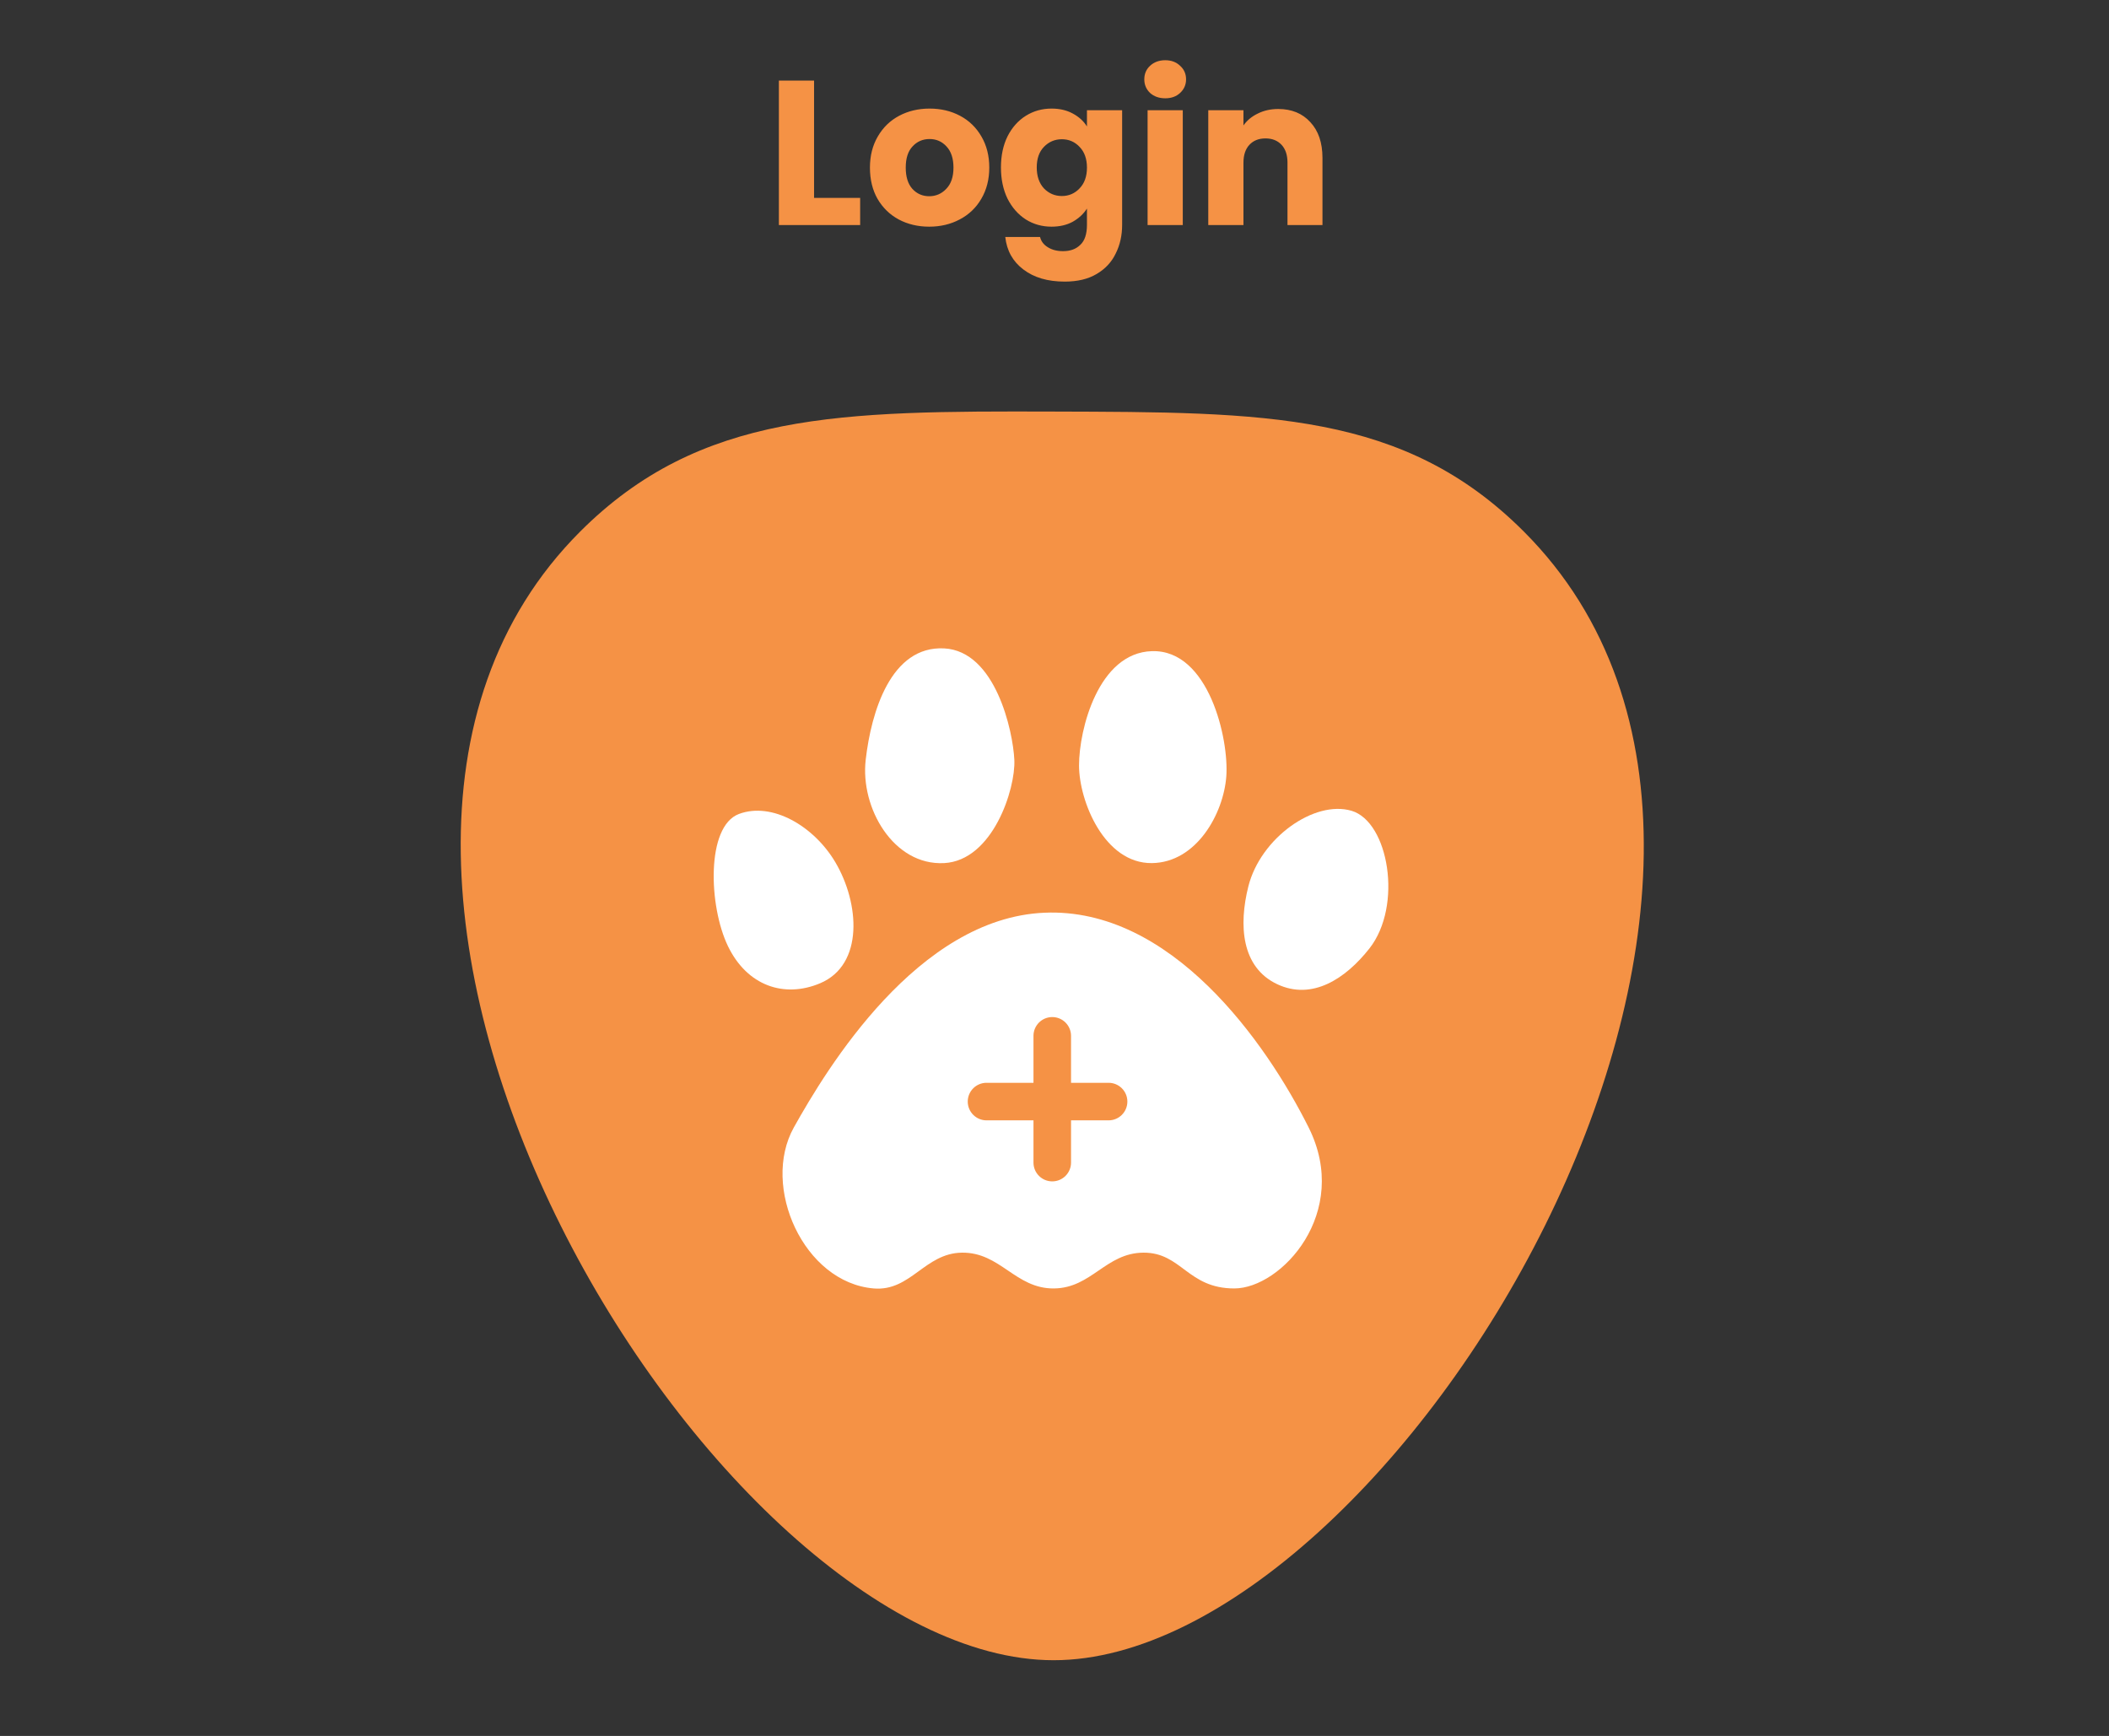 <svg width="328" height="270" viewBox="0 0 328 270" fill="none" xmlns="http://www.w3.org/2000/svg">
<rect x="0" y="0" width="328" height="270" fill="#333333" stroke="none"/>
<path d="M126.606 30.776H133.774V35H121.134V12.536H126.606V30.776ZM144.512 35.256C142.763 35.256 141.184 34.883 139.776 34.136C138.39 33.389 137.291 32.323 136.48 30.936C135.691 29.549 135.296 27.928 135.296 26.072C135.296 24.237 135.702 22.627 136.512 21.24C137.323 19.832 138.432 18.755 139.84 18.008C141.248 17.261 142.827 16.888 144.576 16.888C146.326 16.888 147.904 17.261 149.312 18.008C150.72 18.755 151.83 19.832 152.64 21.24C153.451 22.627 153.856 24.237 153.856 26.072C153.856 27.907 153.44 29.528 152.608 30.936C151.798 32.323 150.678 33.389 149.248 34.136C147.84 34.883 146.262 35.256 144.512 35.256ZM144.512 30.52C145.558 30.52 146.443 30.136 147.168 29.368C147.915 28.6 148.288 27.501 148.288 26.072C148.288 24.643 147.926 23.544 147.2 22.776C146.496 22.008 145.622 21.624 144.576 21.624C143.51 21.624 142.624 22.008 141.92 22.776C141.216 23.523 140.864 24.621 140.864 26.072C140.864 27.501 141.206 28.6 141.888 29.368C142.592 30.136 143.467 30.52 144.512 30.52ZM163.543 16.888C164.802 16.888 165.901 17.144 166.839 17.656C167.799 18.168 168.535 18.84 169.047 19.672V17.144H174.519V34.968C174.519 36.611 174.189 38.093 173.527 39.416C172.887 40.76 171.895 41.827 170.551 42.616C169.229 43.405 167.575 43.8 165.591 43.8C162.946 43.8 160.802 43.171 159.159 41.912C157.517 40.675 156.578 38.989 156.343 36.856H161.751C161.922 37.539 162.327 38.072 162.967 38.456C163.607 38.861 164.397 39.064 165.335 39.064C166.466 39.064 167.362 38.733 168.023 38.072C168.706 37.432 169.047 36.397 169.047 34.968V32.44C168.514 33.272 167.778 33.955 166.839 34.488C165.901 35 164.802 35.256 163.543 35.256C162.071 35.256 160.738 34.883 159.543 34.136C158.349 33.368 157.399 32.291 156.695 30.904C156.013 29.496 155.671 27.875 155.671 26.04C155.671 24.205 156.013 22.595 156.695 21.208C157.399 19.821 158.349 18.755 159.543 18.008C160.738 17.261 162.071 16.888 163.543 16.888ZM169.047 26.072C169.047 24.707 168.663 23.629 167.895 22.84C167.149 22.051 166.231 21.656 165.143 21.656C164.055 21.656 163.127 22.051 162.359 22.84C161.613 23.608 161.239 24.675 161.239 26.04C161.239 27.405 161.613 28.493 162.359 29.304C163.127 30.093 164.055 30.488 165.143 30.488C166.231 30.488 167.149 30.093 167.895 29.304C168.663 28.515 169.047 27.437 169.047 26.072ZM181.23 15.288C180.27 15.288 179.481 15.011 178.862 14.456C178.265 13.88 177.966 13.176 177.966 12.344C177.966 11.491 178.265 10.787 178.862 10.232C179.481 9.656 180.27 9.368 181.23 9.368C182.169 9.368 182.937 9.656 183.534 10.232C184.153 10.787 184.462 11.491 184.462 12.344C184.462 13.176 184.153 13.88 183.534 14.456C182.937 15.011 182.169 15.288 181.23 15.288ZM183.95 17.144V35H178.478V17.144H183.95ZM198.796 16.952C200.886 16.952 202.55 17.635 203.788 19C205.046 20.344 205.676 22.2 205.676 24.568V35H200.236V25.304C200.236 24.109 199.926 23.181 199.308 22.52C198.689 21.859 197.857 21.528 196.812 21.528C195.766 21.528 194.934 21.859 194.316 22.52C193.697 23.181 193.388 24.109 193.388 25.304V35H187.916V17.144H193.388V19.512C193.942 18.723 194.689 18.104 195.628 17.656C196.566 17.187 197.622 16.952 198.796 16.952Z" fill="#F59245"/>
<path d="M90.229 82.678C108.898 64.012 130.787 63.914 163.865 64.012C196.773 64.109 218.343 64.012 236.997 82.678C290.796 136.513 216.319 258.222 163.865 258.222C111.412 258.222 36.427 136.474 90.229 82.678Z" fill="#F59245"/>
<path d="M129.907 134.094C133.69 140.47 134.381 150.047 127.552 152.931C121.989 155.281 116.207 153.359 113.21 147.152C110.213 140.944 109.785 128.528 114.922 126.602C120.06 124.675 126.568 128.468 129.907 134.094Z" fill="white"/>
<path d="M157.754 118.187C157.967 122.682 154.408 133.842 146.837 134.242C138.973 134.656 133.779 125.679 134.636 118.187C135.492 110.695 138.568 100.424 146.837 100.848C154.828 101.258 157.541 113.692 157.754 118.187Z" fill="white"/>
<path d="M179.16 134.242C171.77 134.339 167.815 124.609 167.815 119.043C167.815 113.478 170.816 101.518 179.16 101.276C188.002 101.02 191.148 114.976 190.72 120.756C190.291 126.535 186.096 134.15 179.16 134.242Z" fill="white"/>
<path d="M198.64 153.079C204.075 155.64 209.268 152.236 212.982 147.513C218.193 140.887 215.979 127.82 210.199 126.107C204.419 124.395 196.035 130.339 194.145 137.881C192.64 143.884 193.041 150.441 198.64 153.079Z" fill="white"/>
<path d="M162.422 141.96C142.729 142.816 128.601 166.149 123.463 175.354C118.326 184.559 125.001 199.485 135.879 200.399C141.633 200.883 143.805 194.924 149.579 194.833C155.586 194.739 157.913 200.461 163.921 200.399C169.773 200.339 171.983 194.864 177.835 194.833C183.765 194.802 184.685 200.399 191.963 200.399C199.241 200.399 210.158 188.625 203.522 175.354C196.886 162.083 182.116 141.105 162.422 141.96Z" fill="white"/>
<path fill-rule="evenodd" clip-rule="evenodd" d="M163.65 158.19C162.037 158.19 160.73 159.498 160.73 161.111V168.413H153.428C151.815 168.413 150.508 169.72 150.508 171.333C150.508 172.946 151.815 174.254 153.428 174.254H160.73V180.825C160.73 182.438 162.037 183.746 163.65 183.746C165.263 183.746 166.571 182.438 166.571 180.825V174.254H172.412C174.025 174.254 175.333 172.946 175.333 171.333C175.333 169.72 174.025 168.413 172.412 168.413H166.571V161.111C166.571 159.498 165.263 158.19 163.65 158.19Z" fill="#F59245"/>
</svg>
